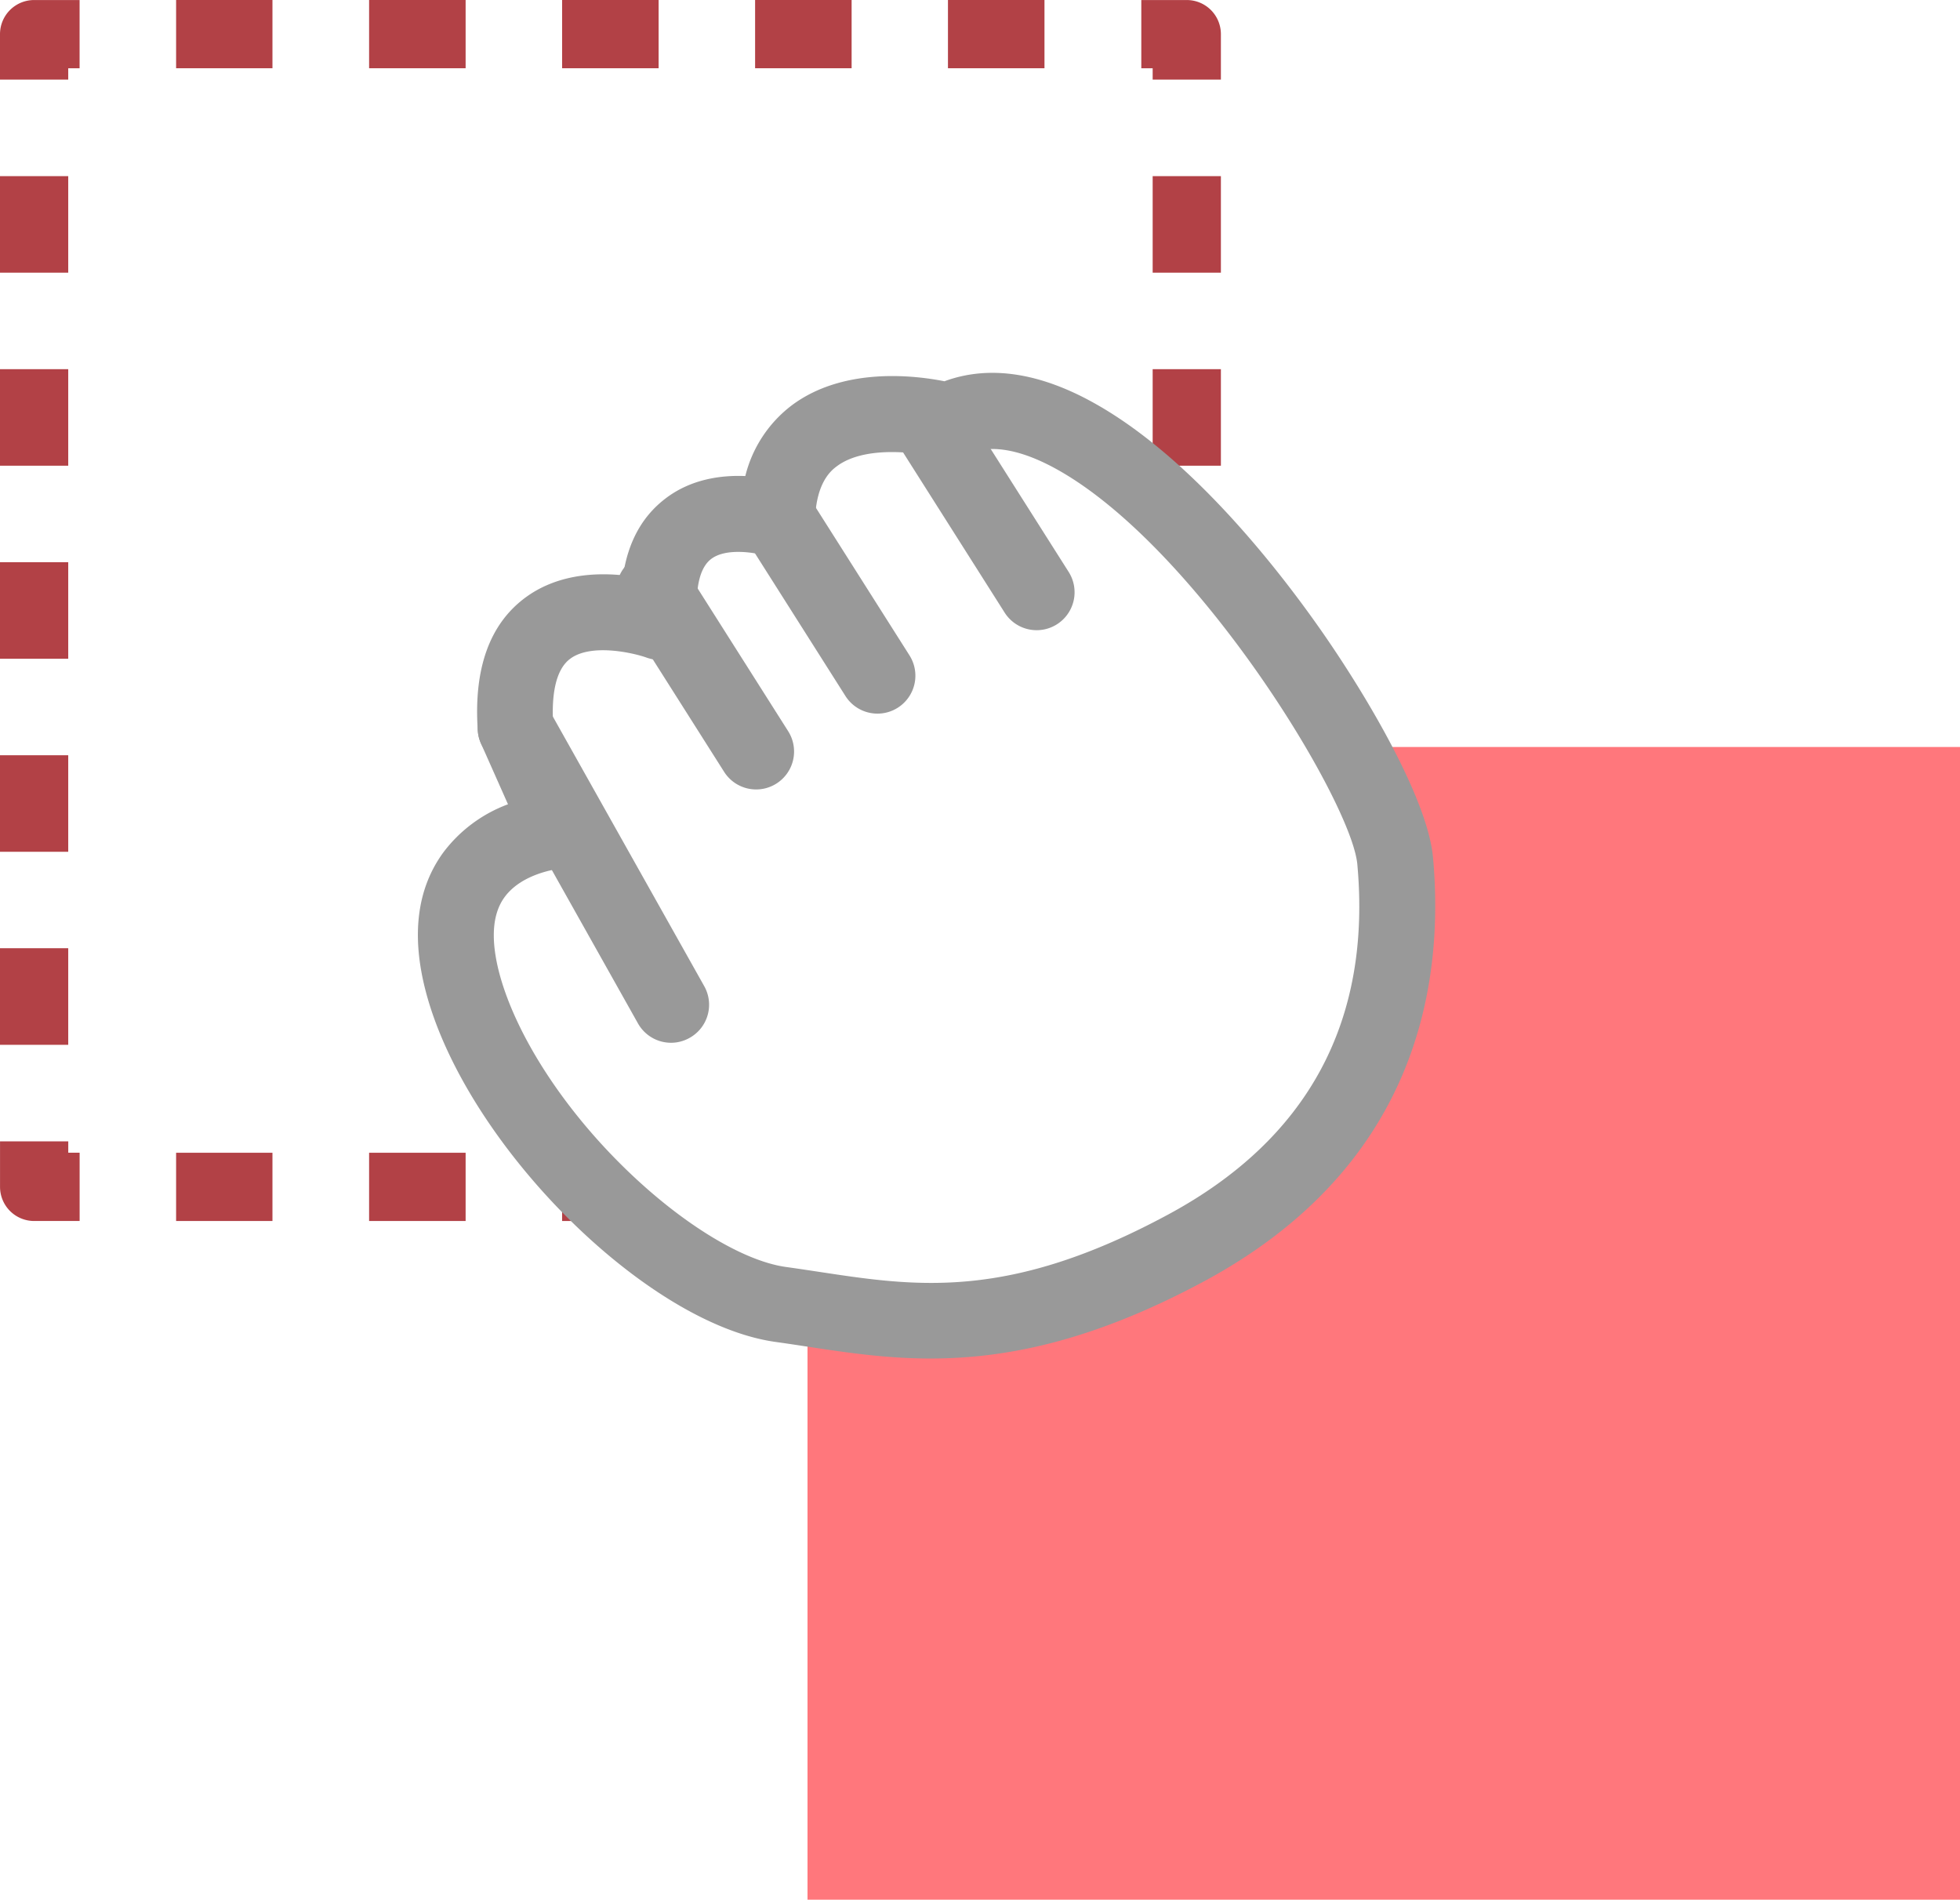 <svg id="17fd24bd-fbcf-4991-8378-0d462b35c2c7" data-name="Layer 1" xmlns="http://www.w3.org/2000/svg" viewBox="0 0 574.5 556.72"><defs><style>.\36 a1f36f0-cd9b-40ce-be25-184406d391a5{fill:#b24146;}.\36 1b9174a-d75d-46b7-b4fc-60c9b05ec751{fill:#ff777c;}.\39 1b0c2fc-1baa-44c9-a6f7-3eee1aa2e681{fill:#fff;}.d8dc4a6f-3bef-4cb6-b367-ca6fb7fdaacd{fill:#999;}</style></defs><title>Icono_DragNDrop</title><path class="6a1f36f0-cd9b-40ce-be25-184406d391a5" d="M-2456,1474.46h-20v-3.33h-3.33v-20H-2466a10,10,0,0,1,10,10v13.33Z" transform="translate(2813.86 -1451.12)"/><path class="6a1f36f0-cd9b-40ce-be25-184406d391a5" d="M-2507.67,1471.12H-2536v-20h28.29v20Zm-56.57,0h-28.29v-20h28.29v20Zm-56.57,0h-28.29v-20h28.29v20Zm-56.57,0h-28.29v-20h28.29v20Zm-56.57,0h-28.29v-20H-2734v20Z" transform="translate(2813.86 -1451.12)"/><path class="6a1f36f0-cd9b-40ce-be25-184406d391a5" d="M-2793.86,1474.46h-20v-13.33a10,10,0,0,1,10-10h13.33v20h-3.33v3.33Z" transform="translate(2813.86 -1451.12)"/><path class="6a1f36f0-cd9b-40ce-be25-184406d391a5" d="M-2793.86,1757.31h-20V1729h20v28.29Zm0-56.57h-20v-28.29h20v28.29Zm0-56.57h-20v-28.29h20v28.29Zm0-56.57h-20v-28.29h20v28.29Zm0-56.57h-20v-28.29h20V1531Z" transform="translate(2813.86 -1451.12)"/><path class="6a1f36f0-cd9b-40ce-be25-184406d391a5" d="M-2790.52,1808.94h-13.33a10,10,0,0,1-10-10V1785.6h20v3.33h3.33v20Z" transform="translate(2813.86 -1451.12)"/><path class="6a1f36f0-cd9b-40ce-be25-184406d391a5" d="M-2507.67,1808.94H-2536v-20h28.29v20Zm-56.57,0h-28.29v-20h28.29v20Zm-56.57,0h-28.29v-20h28.29v20Zm-56.57,0h-28.29v-20h28.29v20Zm-56.57,0h-28.29v-20H-2734v20Z" transform="translate(2813.86 -1451.12)"/><path class="6a1f36f0-cd9b-40ce-be25-184406d391a5" d="M-2466,1808.94h-13.33v-20h3.33v-3.33h20v13.33A10,10,0,0,1-2466,1808.94Z" transform="translate(2813.86 -1451.12)"/><path class="6a1f36f0-cd9b-40ce-be25-184406d391a5" d="M-2456,1757.31h-20V1729h20v28.29Zm0-56.57h-20v-28.29h20v28.29Zm0-56.57h-20v-28.29h20v28.29Zm0-56.57h-20v-28.29h20v28.29Zm0-56.57h-20v-28.29h20V1531Z" transform="translate(2813.86 -1451.12)"/><rect class="61b9174a-d75d-46b7-b4fc-60c9b05ec751" x="236.69" y="218.91" width="337.81" height="337.81"/><path class="91b0c2fc-1baa-44c9-a6f7-3eee1aa2e681" d="M-2649.4,1694.48s-40,2.22-28.89,44.45,61.12,90,93.34,94.45,63.34,13.33,118.9-16.67,64.45-76.67,61.12-113.34c-2.71-29.8-83.34-152.24-131.12-128.9,0,0-48.89-13.33-50,28.89,0,0-37.78-12.22-34.45,30,0,0-45.56-16.67-42.23,31.11Z" transform="translate(2813.86 -1451.12)"/><path class="d8dc4a6f-3bef-4cb6-b367-ca6fb7fdaacd" d="M-2541.11,1849.24c-13.17,0-24.9-1.78-36.07-3.48-3.1-.47-6.19-0.94-9.29-1.37-38.1-5.26-90.83-58-102.57-102.63-4.33-16.47-2.62-30.18,5.08-40.77a41.9,41.9,0,0,1,19-14.17l-7.92-17.82a11.1,11.1,0,0,1-.93-3.74c-1.25-18,3.36-31.05,13.71-38.84,9.05-6.81,20.14-7.59,28.88-6.7,1.44-9.6,5.43-17,12-22.18,7.56-6,16.58-7.21,23.82-6.91a37.14,37.14,0,0,1,13.69-20.78c15.09-11.22,35.87-8.75,44.68-7,13.07-4.81,28-2.58,44.32,6.64,28.14,15.85,53.35,48.21,65.88,66.09,14.28,20.39,31.5,50.12,33,66.8,3.48,38.27-5.3,90.86-66.9,124.13C-2494,1844.42-2519.47,1849.24-2541.11,1849.24Zm-107.6-143.67c-0.35,0-11.91,1-17.34,8.58-3.53,4.93-4,12.31-1.5,22,4.63,17.61,18,38.67,35.83,56.33,16.81,16.68,35.31,28.15,48.28,29.94,3.2,0.44,6.39.93,9.59,1.41,28.62,4.35,55.65,8.46,102.51-16.85,40.89-22.08,59.51-56.59,55.33-102.56-1.68-18.46-46.79-92.51-87.67-115.54-11.25-6.33-20.5-7.81-27.51-4.39a11.12,11.12,0,0,1-7.8.74c-5.35-1.42-21.17-3.76-29.57,2.52-1.51,1.13-6.11,4.57-6.41,15.94a11.11,11.11,0,0,1-4.69,8.78,11.12,11.12,0,0,1-9.84,1.5c-2.7-.83-11.61-2.48-16.05,1.07s-4.3,12.44-3.9,17.48a11.11,11.11,0,0,1-4.36,9.72,11.11,11.11,0,0,1-10.54,1.59c-3.84-1.37-16.3-4.27-22.45.4-4.46,3.38-5.23,11.1-5,17.63l12.51,28.14a11.11,11.11,0,0,1-.67,10.31A11.12,11.12,0,0,1-2648.71,1705.57Z" transform="translate(2813.86 -1451.12)"/><line class="91b0c2fc-1baa-44c9-a6f7-3eee1aa2e681" x1="151.13" y1="213.35" x2="196.69" y2="294.47"/><path class="d8dc4a6f-3bef-4cb6-b367-ca6fb7fdaacd" d="M-2617.16,1756.71a11.11,11.11,0,0,1-9.7-5.67l-45.56-81.12a11.11,11.11,0,0,1,4.25-15.13A11.11,11.11,0,0,1-2653,1659l45.56,81.12a11.11,11.11,0,0,1-4.25,15.13A11.06,11.06,0,0,1-2617.16,1756.71Z" transform="translate(2813.86 -1451.12)"/><line class="91b0c2fc-1baa-44c9-a6f7-3eee1aa2e681" x1="191.75" y1="173.14" x2="221.62" y2="220.24"/><path class="d8dc4a6f-3bef-4cb6-b367-ca6fb7fdaacd" d="M-2592.22,1682.47a11.1,11.1,0,0,1-9.39-5.16l-29.87-47.1a11.11,11.11,0,0,1,3.43-15.34,11.11,11.11,0,0,1,15.34,3.43l29.87,47.1a11.11,11.11,0,0,1-3.43,15.34A11.06,11.06,0,0,1-2592.22,1682.47Z" transform="translate(2813.86 -1451.12)"/><line class="91b0c2fc-1baa-44c9-a6f7-3eee1aa2e681" x1="227.31" y1="150.91" x2="257.18" y2="198.01"/><path class="d8dc4a6f-3bef-4cb6-b367-ca6fb7fdaacd" d="M-2556.66,1660.25a11.1,11.1,0,0,1-9.39-5.16l-29.87-47.1a11.11,11.11,0,0,1,3.43-15.34,11.11,11.11,0,0,1,15.34,3.43l29.87,47.1a11.11,11.11,0,0,1-3.43,15.34A11.06,11.06,0,0,1-2556.66,1660.25Z" transform="translate(2813.86 -1451.12)"/><line class="91b0c2fc-1baa-44c9-a6f7-3eee1aa2e681" x1="273.98" y1="126.46" x2="303.85" y2="173.57"/><path class="d8dc4a6f-3bef-4cb6-b367-ca6fb7fdaacd" d="M-2510,1635.8a11.1,11.1,0,0,1-9.39-5.16l-29.87-47.1a11.11,11.11,0,0,1,3.43-15.34,11.11,11.11,0,0,1,15.34,3.43l29.87,47.1a11.11,11.11,0,0,1-3.43,15.34A11.06,11.06,0,0,1-2510,1635.8Z" transform="translate(2813.86 -1451.12)"/></svg>